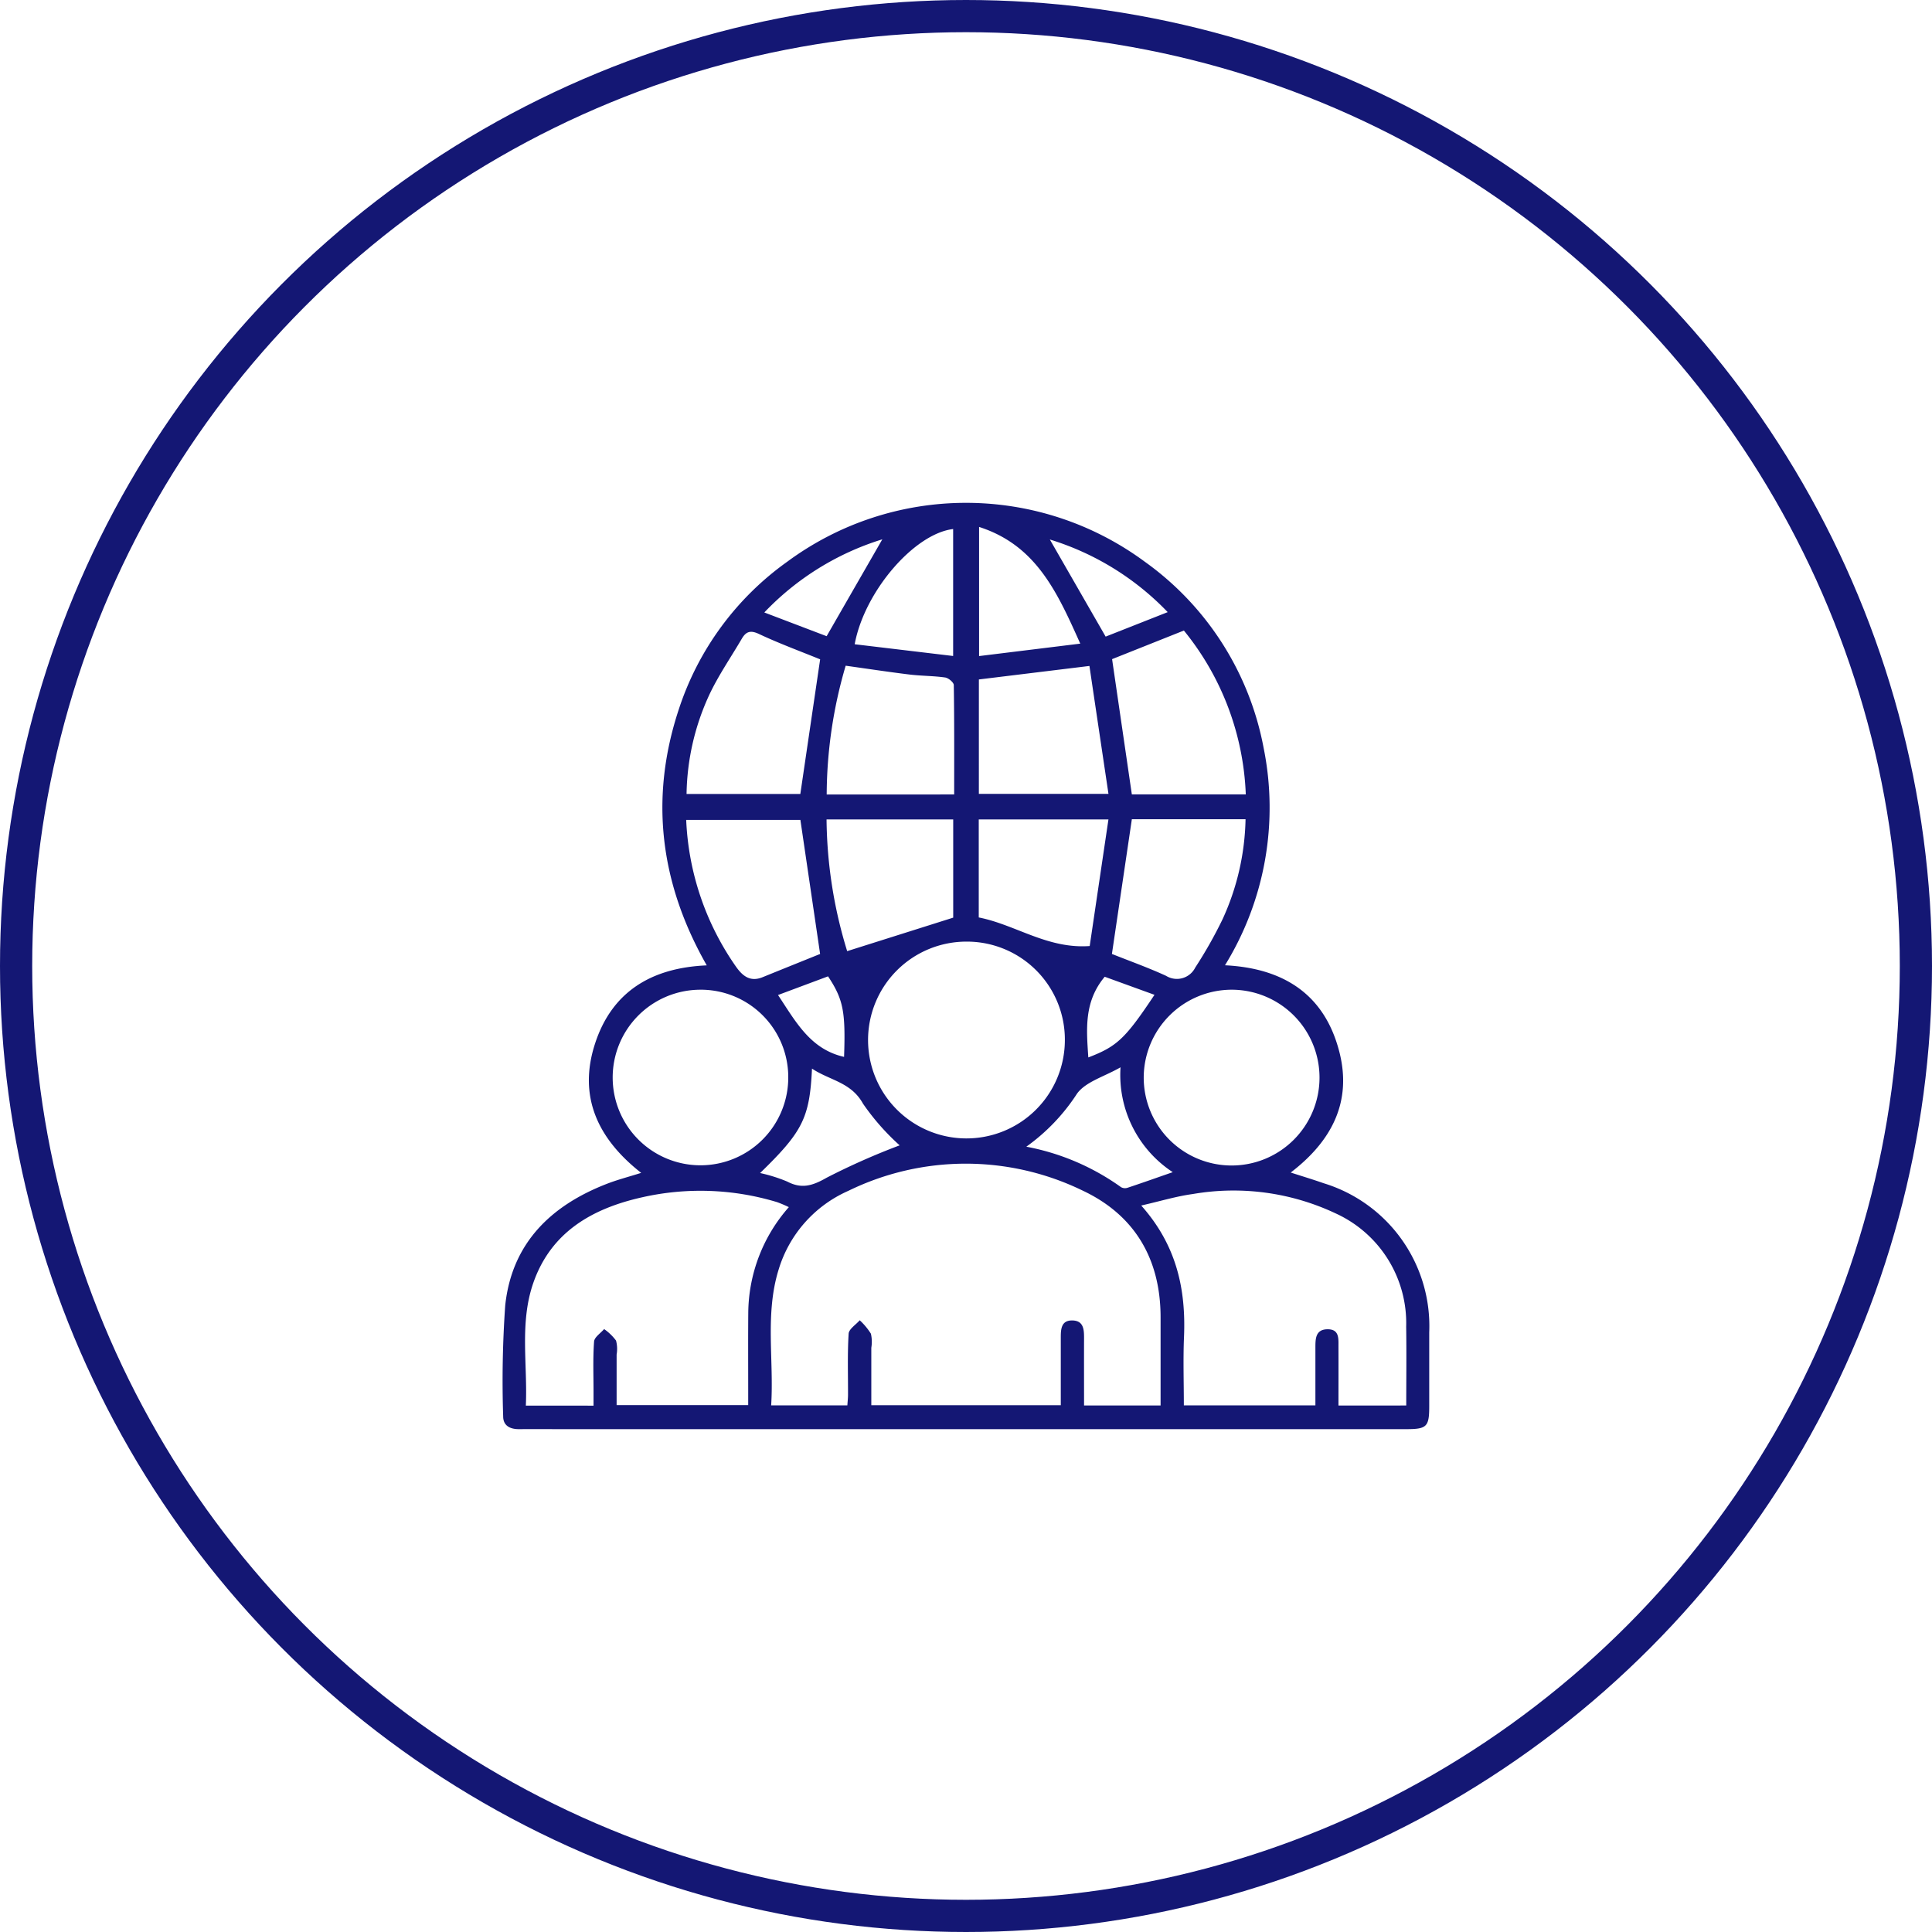<svg xmlns="http://www.w3.org/2000/svg" xmlns:xlink="http://www.w3.org/1999/xlink" width="180" height="180" viewBox="0 0 180 180">
  <defs>
    <clipPath id="clip-path">
      <rect id="Rectangle_544" data-name="Rectangle 544" width="86.32" height="86.309" fill="#141774"/>
    </clipPath>
  </defs>
  <g id="Online_Vendor_Bid" data-name="Online Vendor Bid" transform="translate(-1091 -3286)">
    <g id="Ellipse_12" data-name="Ellipse 12" transform="translate(1091 3286)" fill="none" stroke="#141774" stroke-width="3">
      <circle cx="90" cy="90" r="90" stroke="none"/>
      <circle cx="90" cy="90" r="88.5" fill="none"/>
    </g>
    <g id="Group_6581" data-name="Group 6581" transform="translate(1137.84 3332.846)">
      <g id="Group_6580" data-name="Group 6580" clip-path="url(#clip-path)">
        <path id="Path_30102" data-name="Path 30102" d="M67.292,43.087c5.559.273,9.309,2.8,10.655,8.08,1.178,4.623-.686,8.286-4.534,11.229,1.112.36,2.094.655,3.06.994a13.917,13.917,0,0,1,9.845,13.89q0,3.451,0,6.9c0,1.9-.223,2.125-2.138,2.125H6c-1.5,0-3.008-.006-4.513,0-.823,0-1.451-.335-1.448-1.195A100.814,100.814,0,0,1,.23,74.779c.615-5.792,4.247-9.313,9.5-11.342.975-.377,1.993-.639,3.168-1.009-4.038-3.165-5.9-7.1-4.306-12.022,1.567-4.844,5.245-7.09,10.415-7.31-4.364-7.657-5.338-15.58-2.611-23.835A27.281,27.281,0,0,1,26.508,5.486a28.029,28.029,0,0,1,33.306,0A27.553,27.553,0,0,1,70.889,22.835a28.014,28.014,0,0,1-3.6,20.252m-6,41.01c0-2.846,0-5.541,0-8.235-.008-5.438-2.432-9.53-7.309-11.807a24.9,24.9,0,0,0-21.792.052A11.712,11.712,0,0,0,25.7,71.448c-1.283,4.147-.423,8.4-.693,12.641h7.1c.024-.376.06-.676.061-.977.006-1.9-.06-3.809.057-5.7.027-.437.673-.835,1.034-1.251A6.148,6.148,0,0,1,34.3,77.412a3.383,3.383,0,0,1,.038,1.312c0,1.794,0,3.588,0,5.352H51.991c0-2.162,0-4.234,0-6.306,0-.8.043-1.622,1.1-1.592,1.031.03,1.07.854,1.068,1.648-.007,2.067,0,4.134,0,6.27Zm-52.831.018c0-.545,0-.937,0-1.33,0-1.549-.063-3.1.051-4.642.03-.408.609-.776.936-1.163a4.873,4.873,0,0,1,1.109,1.07,3.054,3.054,0,0,1,.055,1.307c0,1.574,0,3.149,0,4.708H22.868v-1.42c0-2.389-.013-4.779.006-7.168a15.049,15.049,0,0,1,3.781-9.857,11.557,11.557,0,0,0-1.1-.467,24.617,24.617,0,0,0-12.587-.445C8.348,65.745,4.492,67.933,2.84,72.7c-1.287,3.717-.516,7.587-.689,11.413ZM84.177,84.1c0-2.5.031-4.925-.007-7.346A11.233,11.233,0,0,0,77.614,66.21,22.3,22.3,0,0,0,64.286,64.4c-1.535.208-3.035.669-4.8,1.07,3.3,3.706,4.171,7.8,3.985,12.239-.089,2.106-.015,4.219-.015,6.378H75.713c0-1.842,0-3.6,0-5.365,0-.823,0-1.717,1.134-1.723,1.118-.006,1.012.891,1.015,1.642.007,1.8,0,3.6,0,5.463ZM43.232,40.882a9.168,9.168,0,1,0,9.139,9.2,9.127,9.127,0,0,0-9.139-9.2m-24.81,4.482A8.179,8.179,0,1,0,26.6,53.5a8.145,8.145,0,0,0-8.182-8.137m41.3,8.139a8.189,8.189,0,1,0,8.18-8.139,8.207,8.207,0,0,0-8.18,8.139M29.565,14.58c-1.811-.739-3.791-1.465-5.693-2.36-.807-.379-1.213-.22-1.605.45-1.024,1.748-2.188,3.429-3.042,5.257a22.754,22.754,0,0,0-2.1,9.2h10.6c.626-4.254,1.233-8.383,1.846-12.544m27.2-.017c.619,4.242,1.227,8.4,1.84,12.6H69.227A25.7,25.7,0,0,0,63.46,11.9l-6.693,2.666m-27.2,27.462q-.924-6.283-1.837-12.489H17.091a25.723,25.723,0,0,0,4.586,13.6c.616.894,1.33,1.545,2.527,1.06,1.793-.728,3.588-1.45,5.364-2.167M58.612,29.479c-.635,4.291-1.245,8.416-1.857,12.552,1.627.649,3.369,1.27,5.044,2.038a1.913,1.913,0,0,0,2.719-.769,40.923,40.923,0,0,0,2.537-4.484,23.38,23.38,0,0,0,2.15-9.337ZM42.058,27.172c0-3.482.018-6.835-.036-10.187,0-.251-.495-.665-.8-.71-1.09-.157-2.2-.142-3.3-.274-1.963-.239-3.919-.538-5.972-.825a43.024,43.024,0,0,0-1.769,12Zm2.3-.057H56.433c-.61-4.1-1.2-8.039-1.773-11.916l-10.3,1.259ZM41.968,38.649V29.5h-11.8A42.843,42.843,0,0,0,32.089,41.77l9.879-3.121M56.431,29.5H44.348v9.13c3.453.684,6.391,2.947,10.337,2.664.565-3.818,1.142-7.72,1.746-11.793M41.962,14.271V2.443c-3.626.433-8.267,5.814-9.173,10.734l9.173,1.094M44.379,2.247V14.279l9.427-1.159c-2.141-4.782-4.1-9.165-9.427-10.873m-7.4,57.616a22.008,22.008,0,0,1-3.417-3.885c-1.11-2.009-3.1-2.162-4.75-3.264-.219,4.591-.864,5.873-4.835,9.729a14.568,14.568,0,0,1,2.523.793c1.363.714,2.371.389,3.687-.362a64.9,64.9,0,0,1,6.792-3.011m11.8.126a22.16,22.16,0,0,1,8.829,3.773.753.753,0,0,0,.6.055c1.362-.452,2.715-.933,4.214-1.455a10.829,10.829,0,0,1-4.865-9.769c-1.517.872-3.227,1.331-4.048,2.446a18.207,18.207,0,0,1-4.73,4.95M35.369,3.4a25.584,25.584,0,0,0-11,6.816l5.807,2.211c1.811-3.153,3.472-6.041,5.189-9.027m20.8,9.068,5.787-2.283A25.612,25.612,0,0,0,50.97,3.417l5.2,9.048M54.556,51.673c2.675-1.024,3.444-1.747,6.165-5.834l-4.637-1.683c-1.951,2.335-1.7,4.9-1.528,7.517M31.8,51.618c.147-4.214-.07-5.352-1.493-7.5l-4.661,1.74c1.663,2.5,3.01,5.05,6.154,5.764" transform="translate(0 0)" fill="#141774"/>
      </g>
    </g>
  </g>
</svg>
